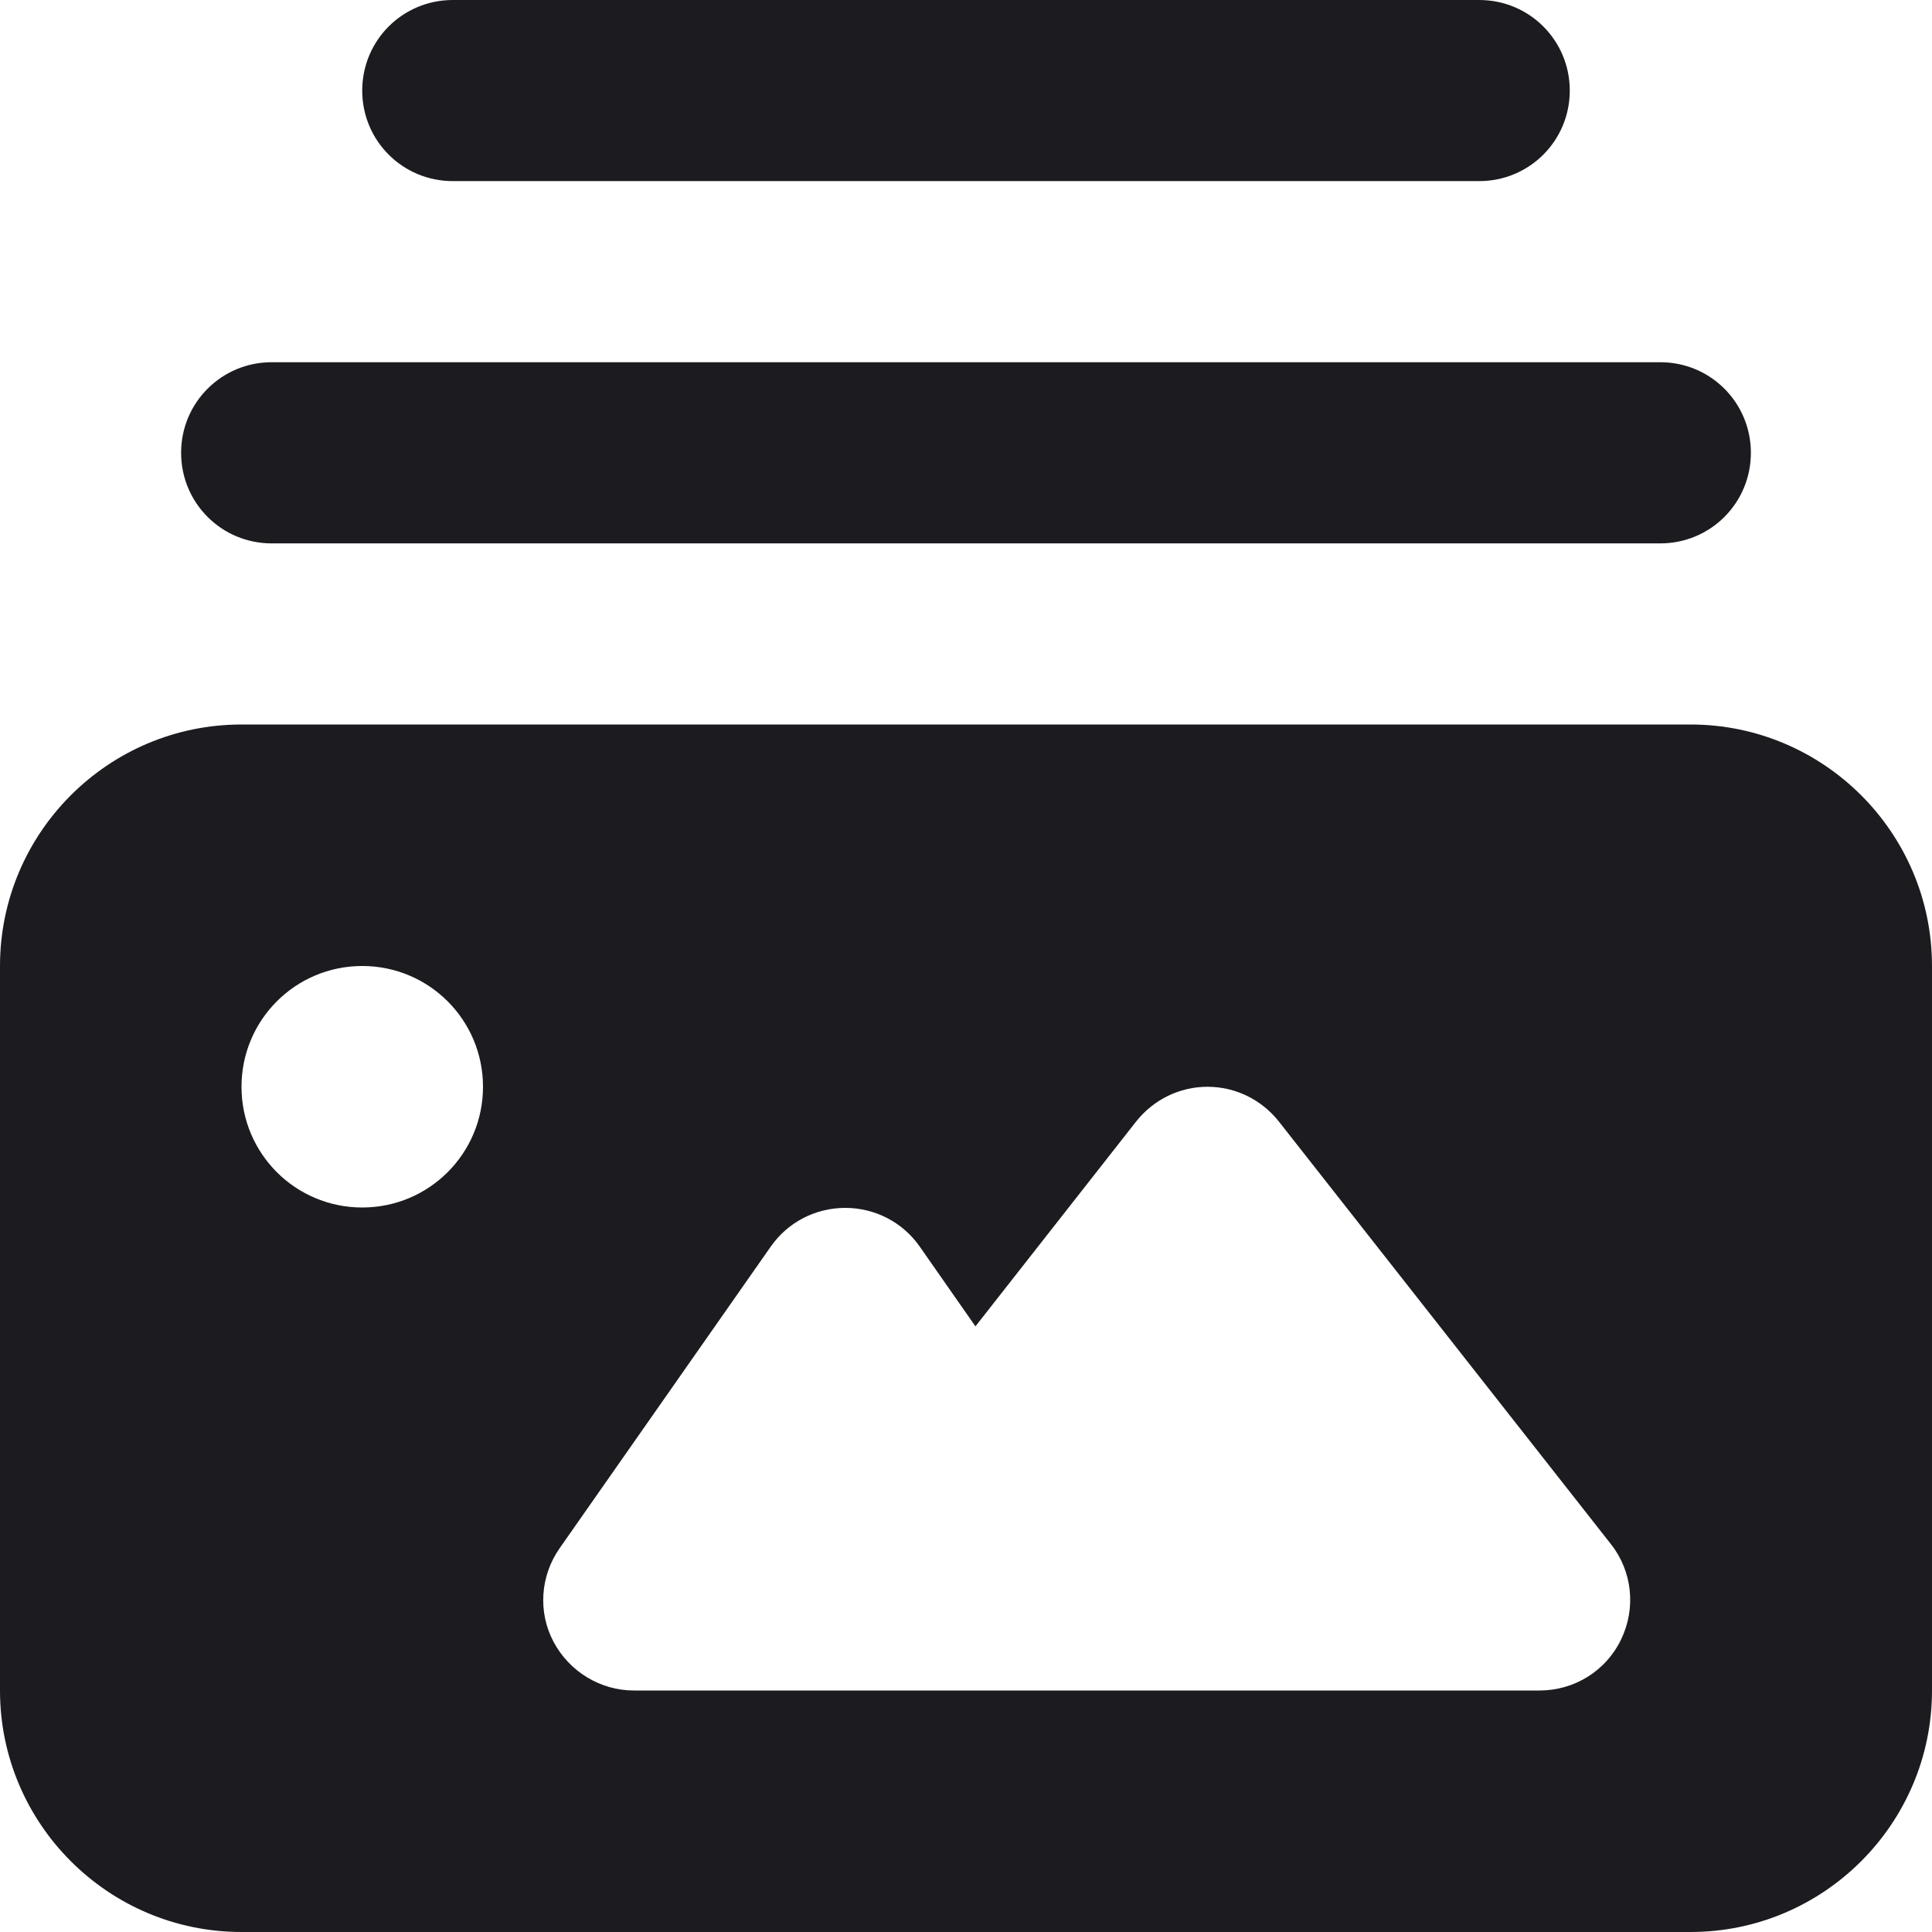 <svg width="35" height="35" viewBox="0 0 35 35" fill="none" xmlns="http://www.w3.org/2000/svg">
<path d="M6.562 1.641C6.562 0.731 7.294 0 8.203 0H26.797C27.706 0 28.438 0.731 28.438 1.641C28.438 2.55 27.706 3.281 26.797 3.281H8.203C7.294 3.281 6.562 2.55 6.562 1.641ZM3.281 8.203C3.281 7.294 4.013 6.562 4.922 6.562H30.078C30.987 6.562 31.719 7.294 31.719 8.203C31.719 9.112 30.987 9.844 30.078 9.844H4.922C4.013 9.844 3.281 9.112 3.281 8.203ZM0 17.5C0 15.087 1.962 13.125 4.375 13.125H30.625C33.038 13.125 35 15.087 35 17.5V30.625C35 33.038 33.038 35 30.625 35H4.375C1.962 35 0 33.038 0 30.625V17.5ZM6.562 21.875C7.772 21.875 8.75 20.898 8.75 19.688C8.75 18.477 7.772 17.5 6.562 17.5C5.353 17.5 4.375 18.477 4.375 19.688C4.375 20.898 5.353 21.875 6.562 21.875ZM21.875 19.688C21.369 19.688 20.898 19.92 20.583 20.316L17.671 24.028L16.659 22.579C16.352 22.142 15.852 21.882 15.312 21.882C14.773 21.882 14.273 22.142 13.966 22.579L10.138 28.048C9.789 28.547 9.741 29.203 10.028 29.743C10.315 30.283 10.876 30.625 11.484 30.625H27.891C28.52 30.625 29.094 30.27 29.367 29.702C29.641 29.135 29.572 28.465 29.183 27.973L23.167 20.316C22.852 19.92 22.381 19.688 21.875 19.688Z" fill="#1C1B1F"/>
</svg>

